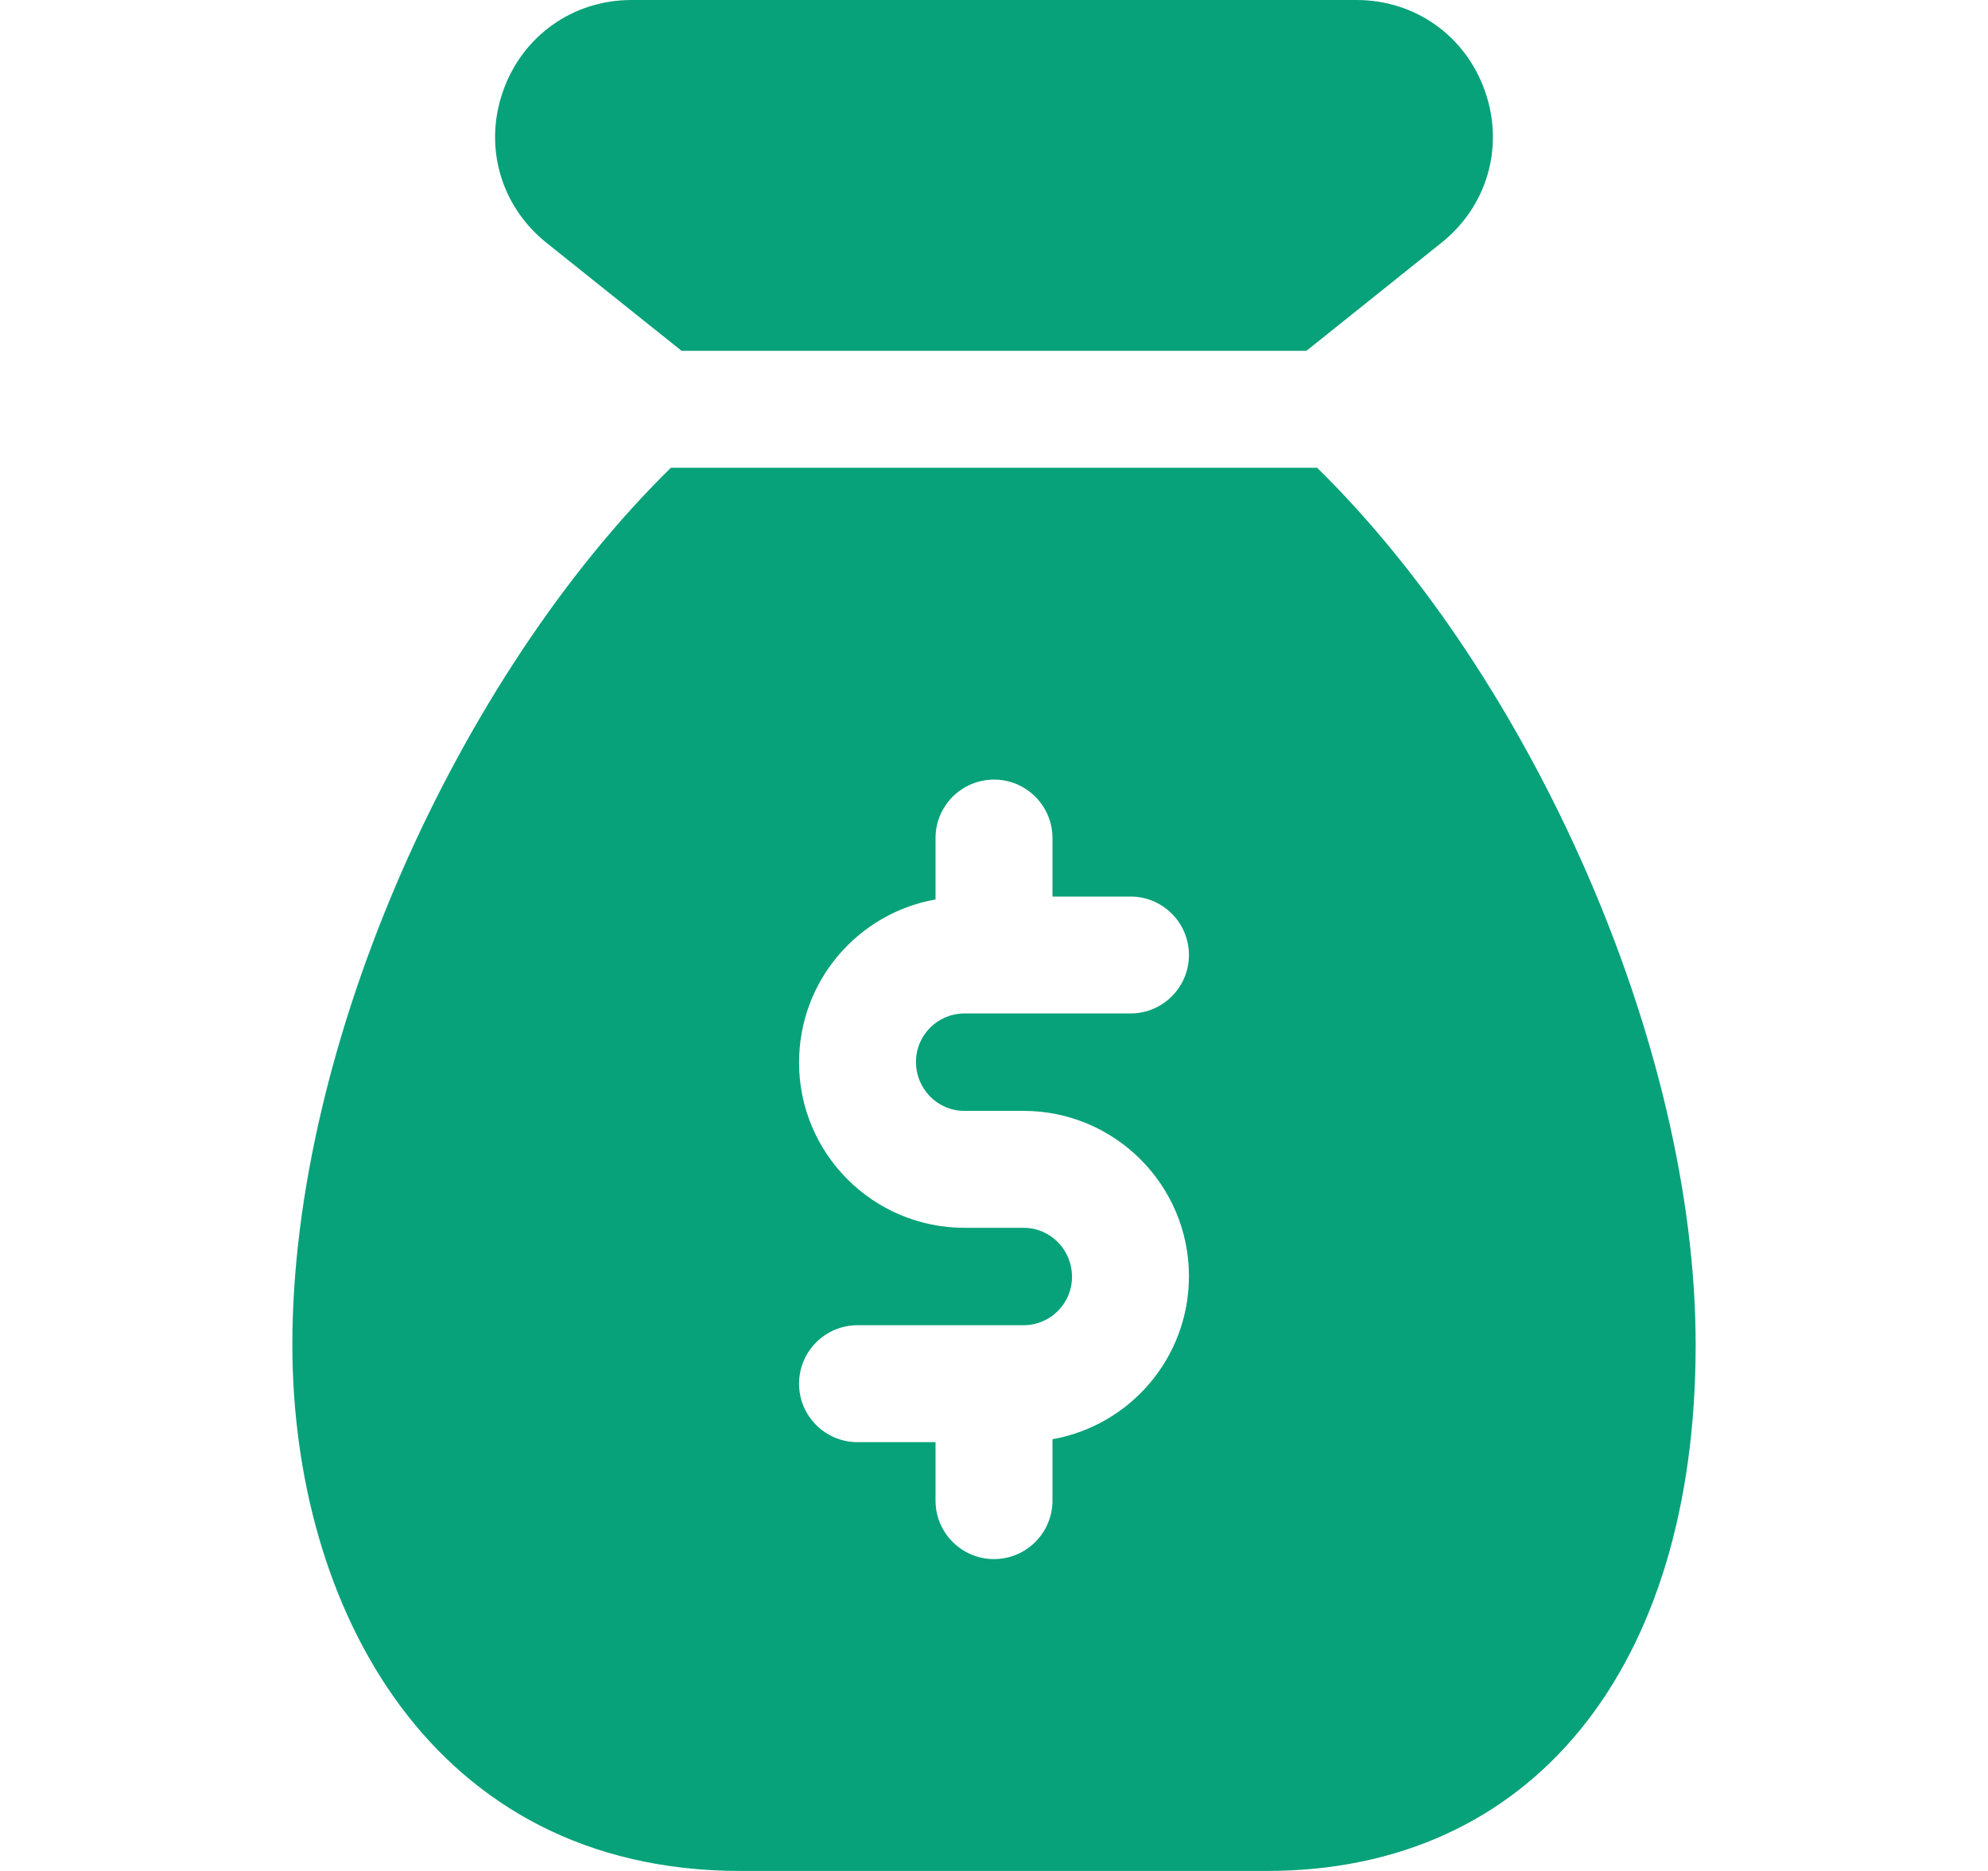 <svg width="17" height="16" viewBox="0 0 17 16" fill="none" xmlns="http://www.w3.org/2000/svg">
<g clip-path="url(#clip0_1827_620)">
<path d="M5.828 3H11.172L12.325 2.077C12.718 1.764 12.865 1.255 12.699 0.781C12.533 0.306 12.101 0 11.6 0H5.4C4.899 0 4.467 0.307 4.301 0.781C4.135 1.255 4.282 1.764 4.674 2.077L5.828 3Z" fill="#07A279"/>
<path d="M11.263 4H5.737C3.916 5.787 2.5 8.923 2.5 11.5C2.5 13.739 3.685 16 6.333 16H10.833C13.095 16 14.5 14.275 14.5 11.5C14.5 8.923 13.084 5.787 11.263 4ZM8.247 9.5H8.753C9.533 9.5 10.167 10.134 10.167 10.913C10.167 11.614 9.661 12.191 9 12.308V12.833C9 13.109 8.776 13.333 8.5 13.333C8.224 13.333 8 13.109 8 12.833V12.333H7.333C7.057 12.333 6.833 12.109 6.833 11.833C6.833 11.557 7.057 11.333 7.333 11.333H8.753C8.981 11.333 9.167 11.148 9.167 10.92C9.167 10.685 8.981 10.5 8.753 10.5H8.247C7.467 10.5 6.833 9.866 6.833 9.087C6.833 8.386 7.339 7.809 8 7.692V7.167C8 6.891 8.224 6.667 8.5 6.667C8.776 6.667 9 6.891 9 7.167V7.667H9.667C9.943 7.667 10.167 7.891 10.167 8.167C10.167 8.443 9.943 8.667 9.667 8.667H8.247C8.019 8.667 7.833 8.852 7.833 9.08C7.833 9.315 8.019 9.5 8.247 9.5Z" fill="#07A279"/>
</g>
<defs>
<clipPath id="clip0_1827_620">
<rect width="12" height="16" fill="white" transform="translate(2.5)"/>
</clipPath>
</defs>
</svg>
